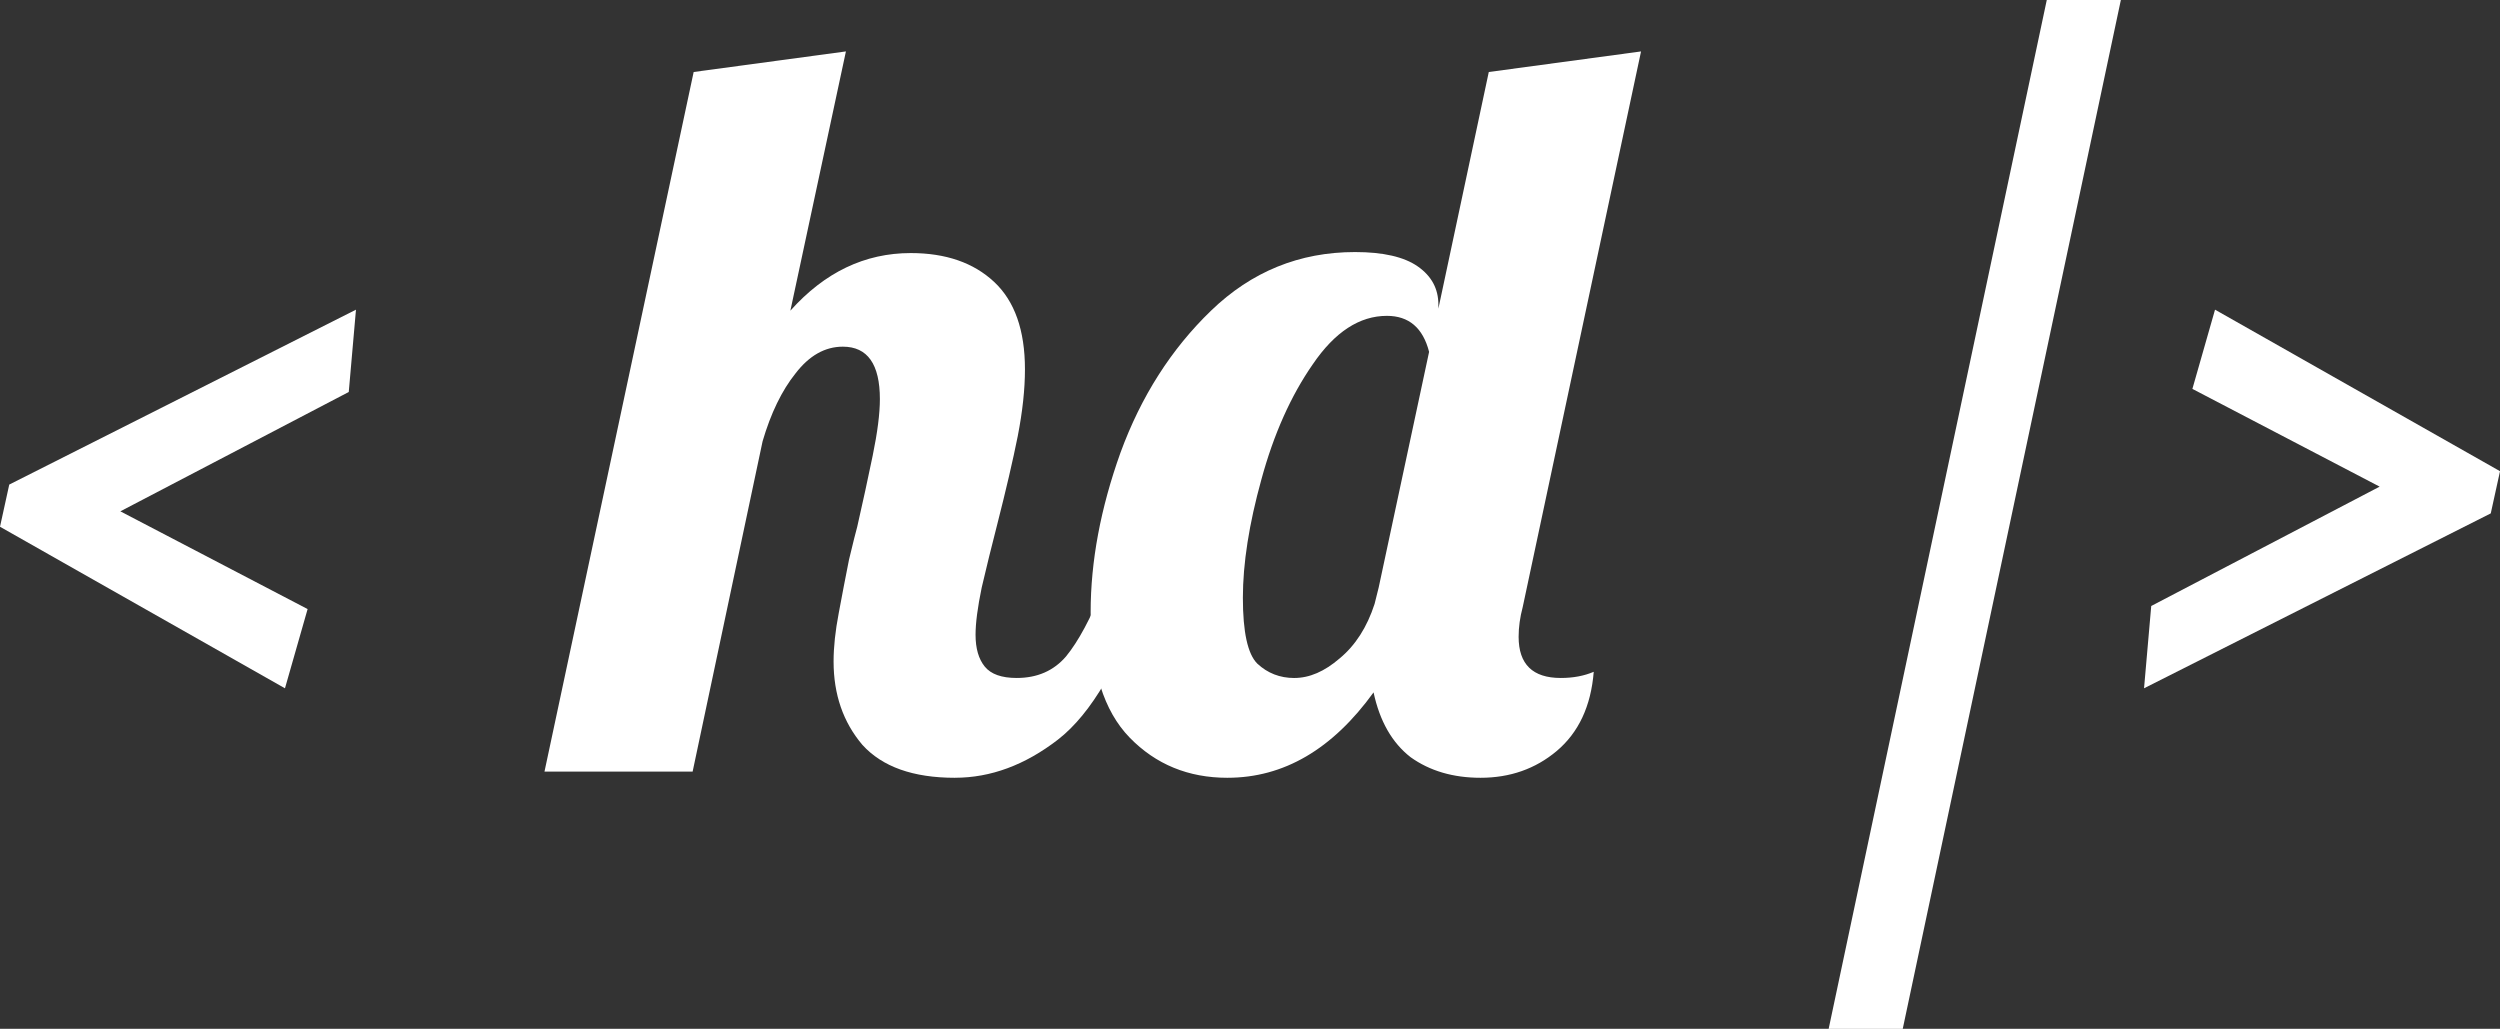 <?xml version="1.0" encoding="UTF-8" standalone="no"?>
<!-- Created with Inkscape (http://www.inkscape.org/) -->

<svg
   xmlns:dc="http://purl.org/dc/elements/1.1/"
   xmlns:cc="http://creativecommons.org/ns#"
   xmlns:rdf="http://www.w3.org/1999/02/22-rdf-syntax-ns#"
   xmlns:svg="http://www.w3.org/2000/svg"
   xmlns="http://www.w3.org/2000/svg"
   xmlns:sodipodi="http://sodipodi.sourceforge.net/DTD/sodipodi-0.dtd"
   xmlns:inkscape="http://www.inkscape.org/namespaces/inkscape"
   width="123.443mm"
   height="50.8mm"
   viewBox="0 0 123.443 50.8"
   version="1.1"
   id="svg8"
   inkscape:version="0.92.3 (2405546, 2018-03-11)"
   sodipodi:docname="logo.svg">
  <rect x="0" y="0" width="123.443" height="50.8" fill="#333333" stroke="none"/>
  <defs
     id="defs2" />
  <sodipodi:namedview
     id="base"
     pagecolor="#ffffff"
     bordercolor="#666666"
     borderopacity="1.0"
     inkscape:pageopacity="0.0"
     inkscape:pageshadow="2"
     inkscape:zoom="0.7"
     inkscape:cx="413.76233"
     inkscape:cy="91.142866"
     inkscape:document-units="mm"
     inkscape:current-layer="layer1"
     showgrid="false"
     fit-margin-top="0"
     fit-margin-left="0"
     fit-margin-right="-1.3"
     fit-margin-bottom="-0.6"
     inkscape:window-width="1299"
     inkscape:window-height="713"
     inkscape:window-x="67"
     inkscape:window-y="27"
     inkscape:window-maximized="1" />
  <g
     inkscape:label="Layer 1"
     inkscape:groupmode="layer"
     id="layer1"
     transform="translate(-39.85,-32.914)">
    <g
       id="g3806"
       transform="matrix(4.753,0,0,4.737,23.255,3.004)" />
    <g
       id="g3808"
       transform="matrix(4.753,0,0,4.737,23.255,3.004)" />
    <g
       id="g3810"
       transform="matrix(4.753,0,0,4.737,23.255,3.004)" />
    <g
       id="g3812"
       transform="matrix(4.753,0,0,4.737,23.255,3.004)" />
    <g
       id="g3814"
       transform="matrix(4.753,0,0,4.737,23.255,3.004)" />
    <g
       id="g3816"
       transform="matrix(4.753,0,0,4.737,23.255,3.004)" />
    <g
       id="g3818"
       transform="matrix(4.753,0,0,4.737,23.255,3.004)" />
    <g
       id="g3820"
       transform="matrix(4.753,0,0,4.737,23.255,3.004)" />
    <g
       id="g3822"
       transform="matrix(4.753,0,0,4.737,23.255,3.004)" />
    <g
       id="g3824"
       transform="matrix(4.753,0,0,4.737,23.255,3.004)" />
    <g
       id="g3826"
       transform="matrix(4.753,0,0,4.737,23.255,3.004)" />
    <g
       id="g3828"
       transform="matrix(4.753,0,0,4.737,23.255,3.004)" />
    <g
       id="g3830"
       transform="matrix(4.753,0,0,4.737,23.255,3.004)" />
    <g
       id="g3832"
       transform="matrix(4.753,0,0,4.737,23.255,3.004)" />
    <g
       id="g3834"
       transform="matrix(4.753,0,0,4.737,23.255,3.004)" />
    <g
       aria-label="&lt; hd /&gt;"
       style="font-style:normal;font-weight:normal;font-size:10.583px;line-height:1.25;font-family:sans-serif;letter-spacing:0px;word-spacing:0px;fill:#ffffff;fill-opacity:1;stroke:none;stroke-width:0.265"
       id="text3715"
       transform="translate(2.453,-10.539)"
       inkscape:export-xdpi="96"
       inkscape:export-ydpi="96">
      <path
         d="m 37.397,69.463 0.457,-2.083 17.12,-8.636 -0.356,4.064 -11.278,5.893 9.246,4.826 -1.118,3.912 z"
         style="font-style:normal;font-variant:normal;font-weight:normal;font-stretch:normal;font-size:50.8px;font-family:Lobster;-inkscape-font-specification:Lobster;fill:#ffffff;stroke-width:0.265"
         id="path3864"
         inkscape:connector-curvature="0" />
      <path
         d="m 84.551,81.858 q -3.099,0 -4.572,-1.626 -1.422,-1.676 -1.422,-4.115 0,-1.067 0.254,-2.388 0.254,-1.372 0.508,-2.642 0.305,-1.27 0.406,-1.626 0.406,-1.778 0.762,-3.505 0.356,-1.727 0.356,-2.794 0,-2.591 -1.829,-2.591 -1.321,0 -2.337,1.321 -1.016,1.27 -1.626,3.353 l -3.454,16.307 h -7.315 l 7.366,-34.544 7.518,-1.016 -2.743,12.802 q 2.54,-2.845 5.944,-2.845 2.591,0 4.115,1.422 1.524,1.422 1.524,4.318 0,1.473 -0.356,3.302 -0.356,1.778 -1.016,4.369 -0.406,1.575 -0.762,3.099 -0.305,1.473 -0.305,2.337 0,1.016 0.457,1.575 0.457,0.559 1.575,0.559 1.524,0 2.438,-1.067 0.914,-1.118 1.829,-3.404 h 2.134 q -1.88,5.588 -4.369,7.518 -2.438,1.88 -5.08,1.88 z"
         style="font-style:normal;font-variant:normal;font-weight:normal;font-stretch:normal;font-size:50.8px;font-family:Lobster;-inkscape-font-specification:Lobster;fill:#ffffff;stroke-width:0.265"
         id="path3866"
         inkscape:connector-curvature="0" />
      <path
         d="m 98.006,81.858 q -2.896,0 -4.826,-1.981 -1.93,-1.981 -1.93,-6.198 0,-3.759 1.473,-7.874 1.524,-4.166 4.47,-7.01 2.997,-2.896 7.112,-2.896 2.083,0 3.099,0.711 1.016,0.711 1.016,1.88 v 0.203 l 2.489,-11.684 7.518,-1.016 -5.842,27.432 q -0.203,0.762 -0.203,1.473 0,2.032 2.083,2.032 0.914,0 1.626,-0.305 -0.203,2.54 -1.829,3.912 -1.575,1.321 -3.759,1.321 -2.032,0 -3.454,-1.016 -1.372,-1.067 -1.829,-3.2 -3.048,4.216 -7.214,4.216 z m 3.302,-4.928 q 1.118,0 2.235,-0.965 1.168,-0.965 1.727,-2.692 l 0.203,-0.813 2.489,-11.633 q -0.457,-1.778 -2.083,-1.778 -2.032,0 -3.658,2.388 -1.626,2.337 -2.54,5.69 -0.914,3.302 -0.914,5.842 0,2.54 0.711,3.251 0.762,0.711 1.829,0.711 z"
         style="font-style:normal;font-variant:normal;font-weight:normal;font-stretch:normal;font-size:50.8px;font-family:Lobster;-inkscape-font-specification:Lobster;fill:#ffffff;stroke-width:0.265"
         id="path3868"
         inkscape:connector-curvature="0" />
      <path
         d="m 138.461,43.454 h 3.658 l -10.77,50.8 h -3.658 z"
         style="font-style:normal;font-variant:normal;font-weight:normal;font-stretch:normal;font-size:50.8px;font-family:Lobster;-inkscape-font-specification:Lobster;fill:#ffffff;stroke-width:0.265"
         id="path3870"
         inkscape:connector-curvature="0" />
      <path
         d="m 143.619,73.375 11.278,-5.893 -9.246,-4.826 1.118,-3.912 14.072,7.976 -0.457,2.083 -17.12,8.636 z"
         style="font-style:normal;font-variant:normal;font-weight:normal;font-stretch:normal;font-size:50.8px;font-family:Lobster;-inkscape-font-specification:Lobster;fill:#ffffff;stroke-width:0.265"
         id="path3872"
         inkscape:connector-curvature="0" />
    </g>
  </g>
</svg>

